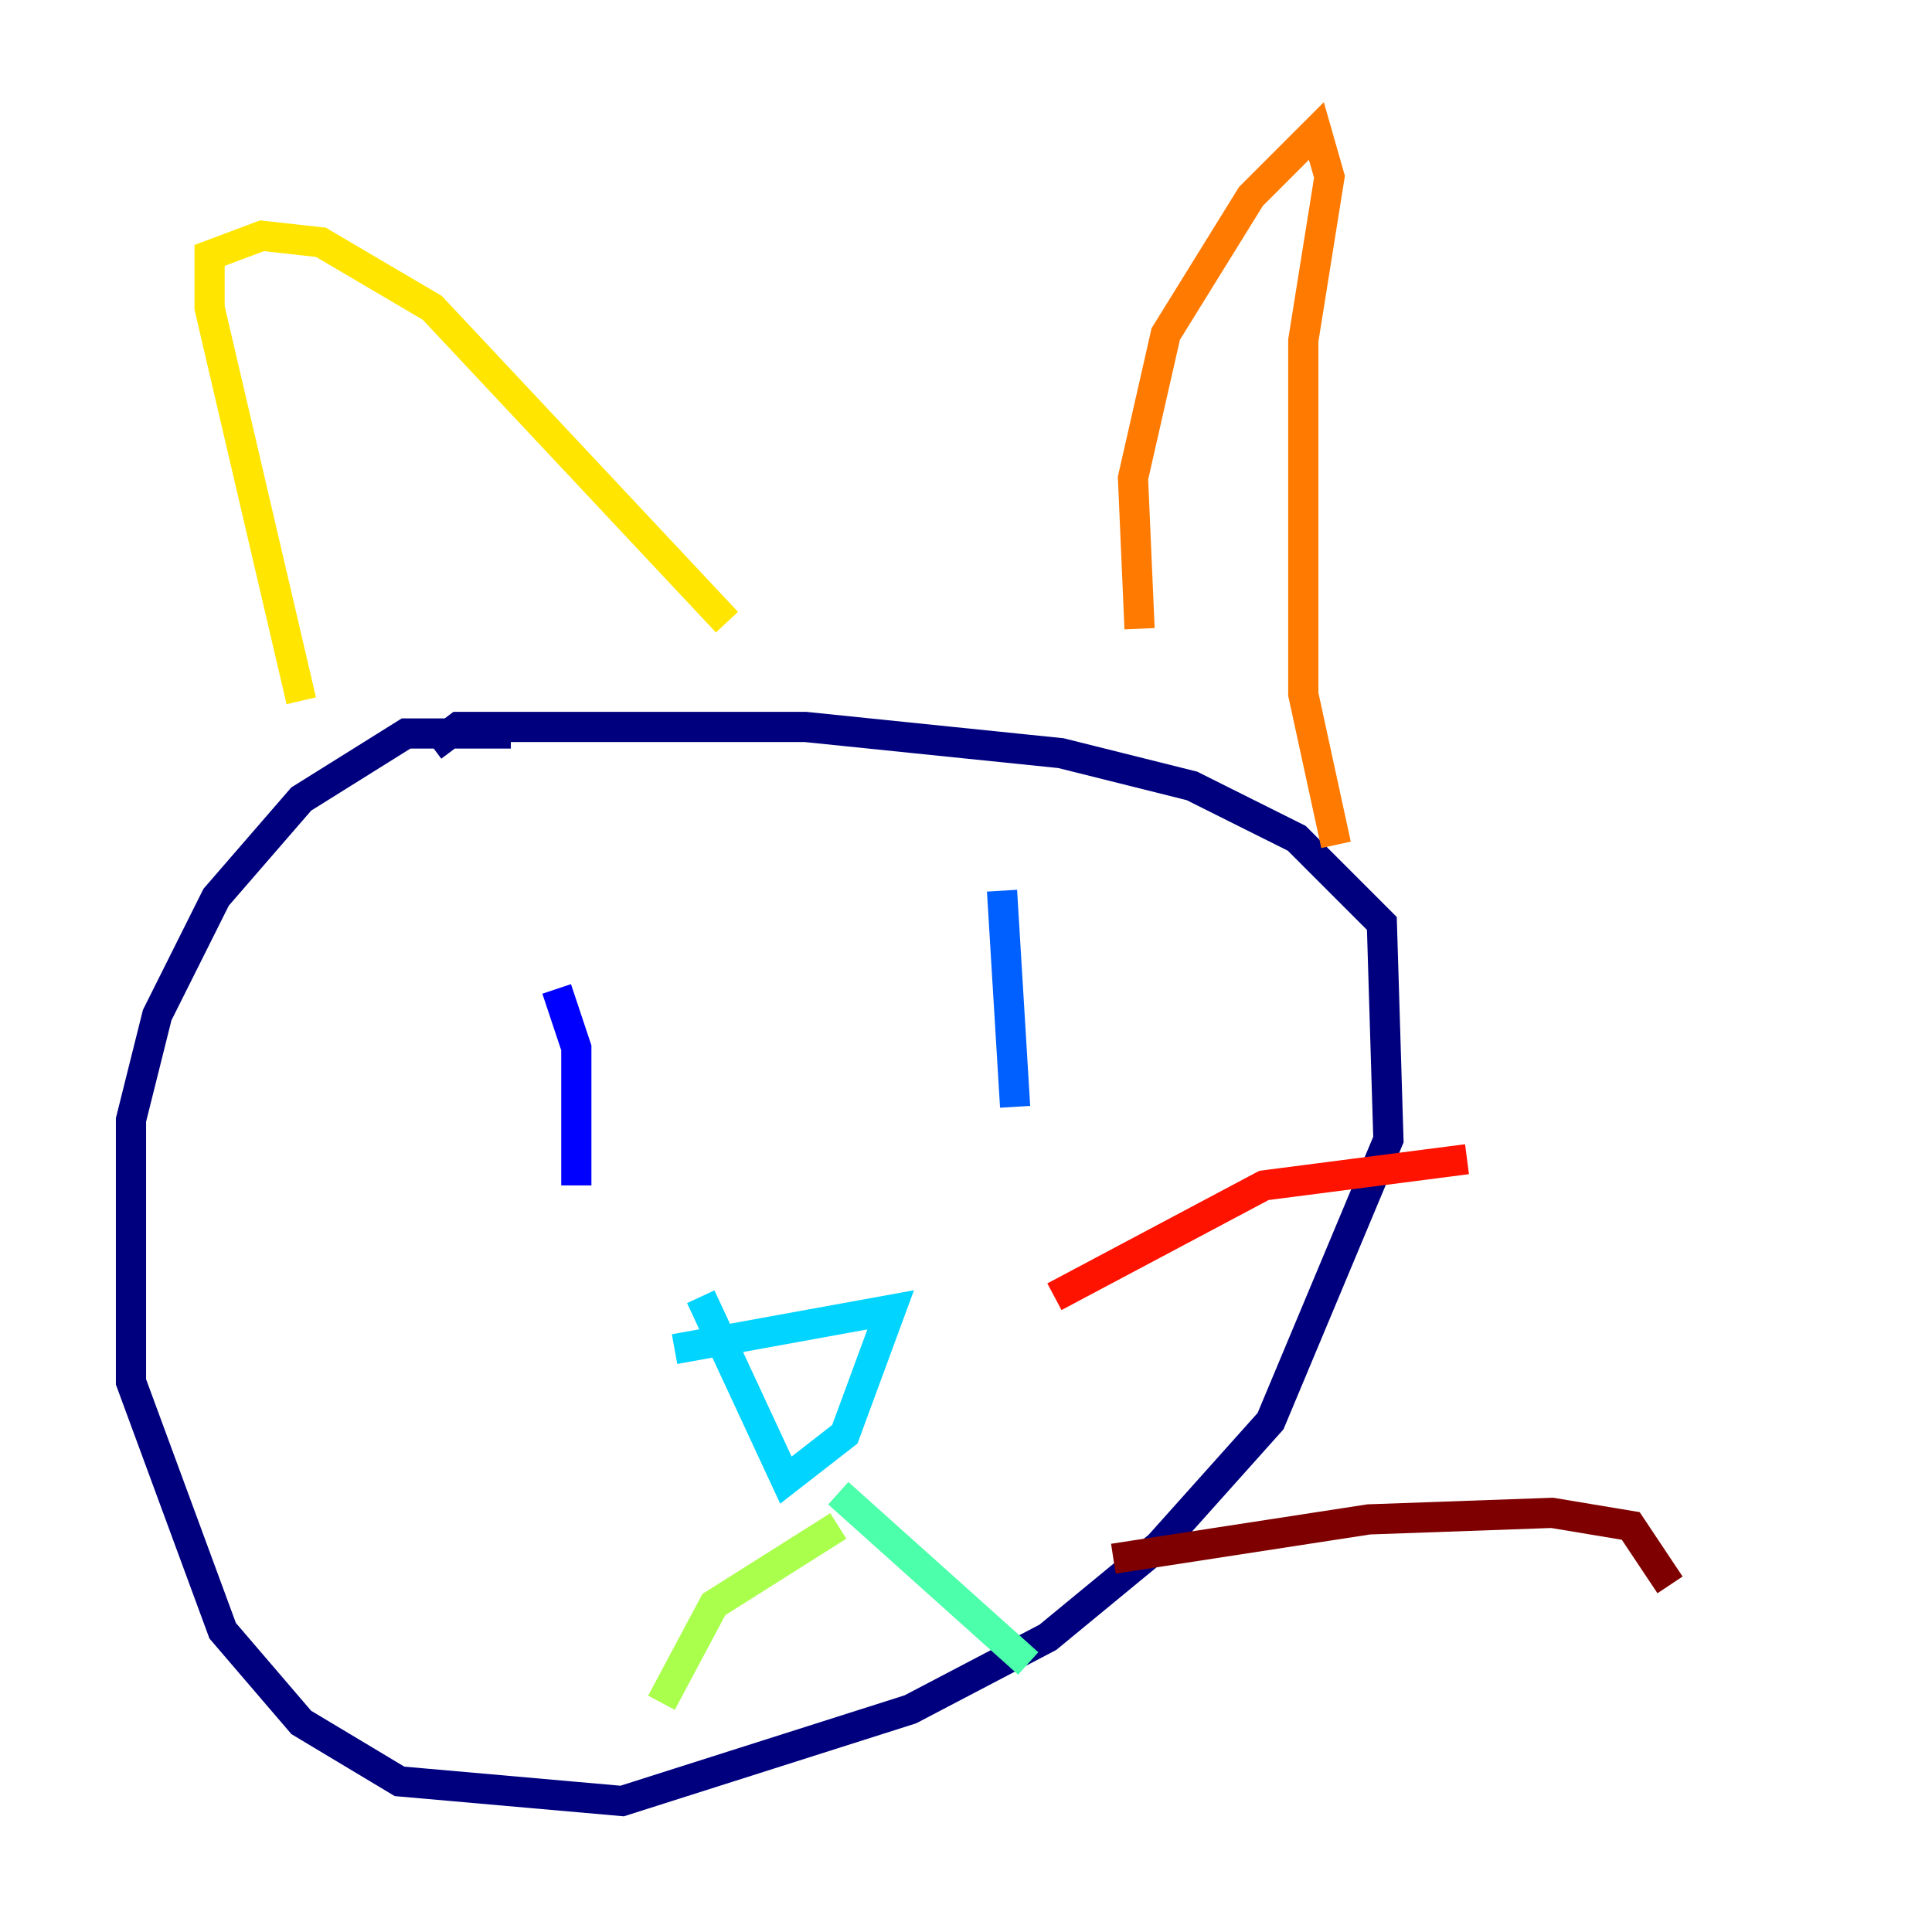 <?xml version="1.0" encoding="utf-8" ?>
<svg baseProfile="tiny" height="128" version="1.2" viewBox="0,0,128,128" width="128" xmlns="http://www.w3.org/2000/svg" xmlns:ev="http://www.w3.org/2001/xml-events" xmlns:xlink="http://www.w3.org/1999/xlink"><defs /><polyline fill="none" points="33.844,48.597 26.902,48.597 19.959,52.936 14.319,59.444 10.414,67.254 8.678,74.197 8.678,91.552 14.752,108.041 19.959,114.115 26.468,118.02 41.22,119.322 60.312,113.248 69.424,108.475 76.8,102.4 84.176,94.156 91.986,75.498 91.552,61.18 85.912,55.539 78.969,52.068 70.291,49.898 53.37,48.163 30.373,48.163 28.637,49.464" stroke="#00007f" stroke-width="2" /><polyline fill="none" points="36.881,65.519 38.183,69.424 38.183,78.536" stroke="#0000fe" stroke-width="2" /><polyline fill="none" points="66.386,59.01 67.254,73.329" stroke="#0060ff" stroke-width="2" /><polyline fill="none" points="44.691,89.383 59.01,86.78 55.973,95.024 52.068,98.061 46.427,85.912" stroke="#00d4ff" stroke-width="2" /><polyline fill="none" points="55.539,98.929 68.122,110.21" stroke="#4cffaa" stroke-width="2" /><polyline fill="none" points="55.539,101.098 47.295,106.305 43.824,112.814" stroke="#aaff4c" stroke-width="2" /><polyline fill="none" points="19.959,46.427 13.885,20.393 13.885,16.922 17.356,15.62 21.261,16.054 28.637,20.393 48.163,41.22" stroke="#ffe500" stroke-width="2" /><polyline fill="none" points="75.498,41.654 75.064,31.675 77.234,22.129 82.875,13.017 87.214,8.678 88.081,11.715 86.346,22.563 86.346,45.993 88.515,55.973" stroke="#ff7a00" stroke-width="2" /><polyline fill="none" points="69.858,85.912 83.742,78.536 97.193,76.8" stroke="#fe1200" stroke-width="2" /><polyline fill="none" points="73.763,103.268 90.685,100.664 102.834,100.231 108.041,101.098 110.644,105.003" stroke="#7f0000" stroke-width="2" /></svg>